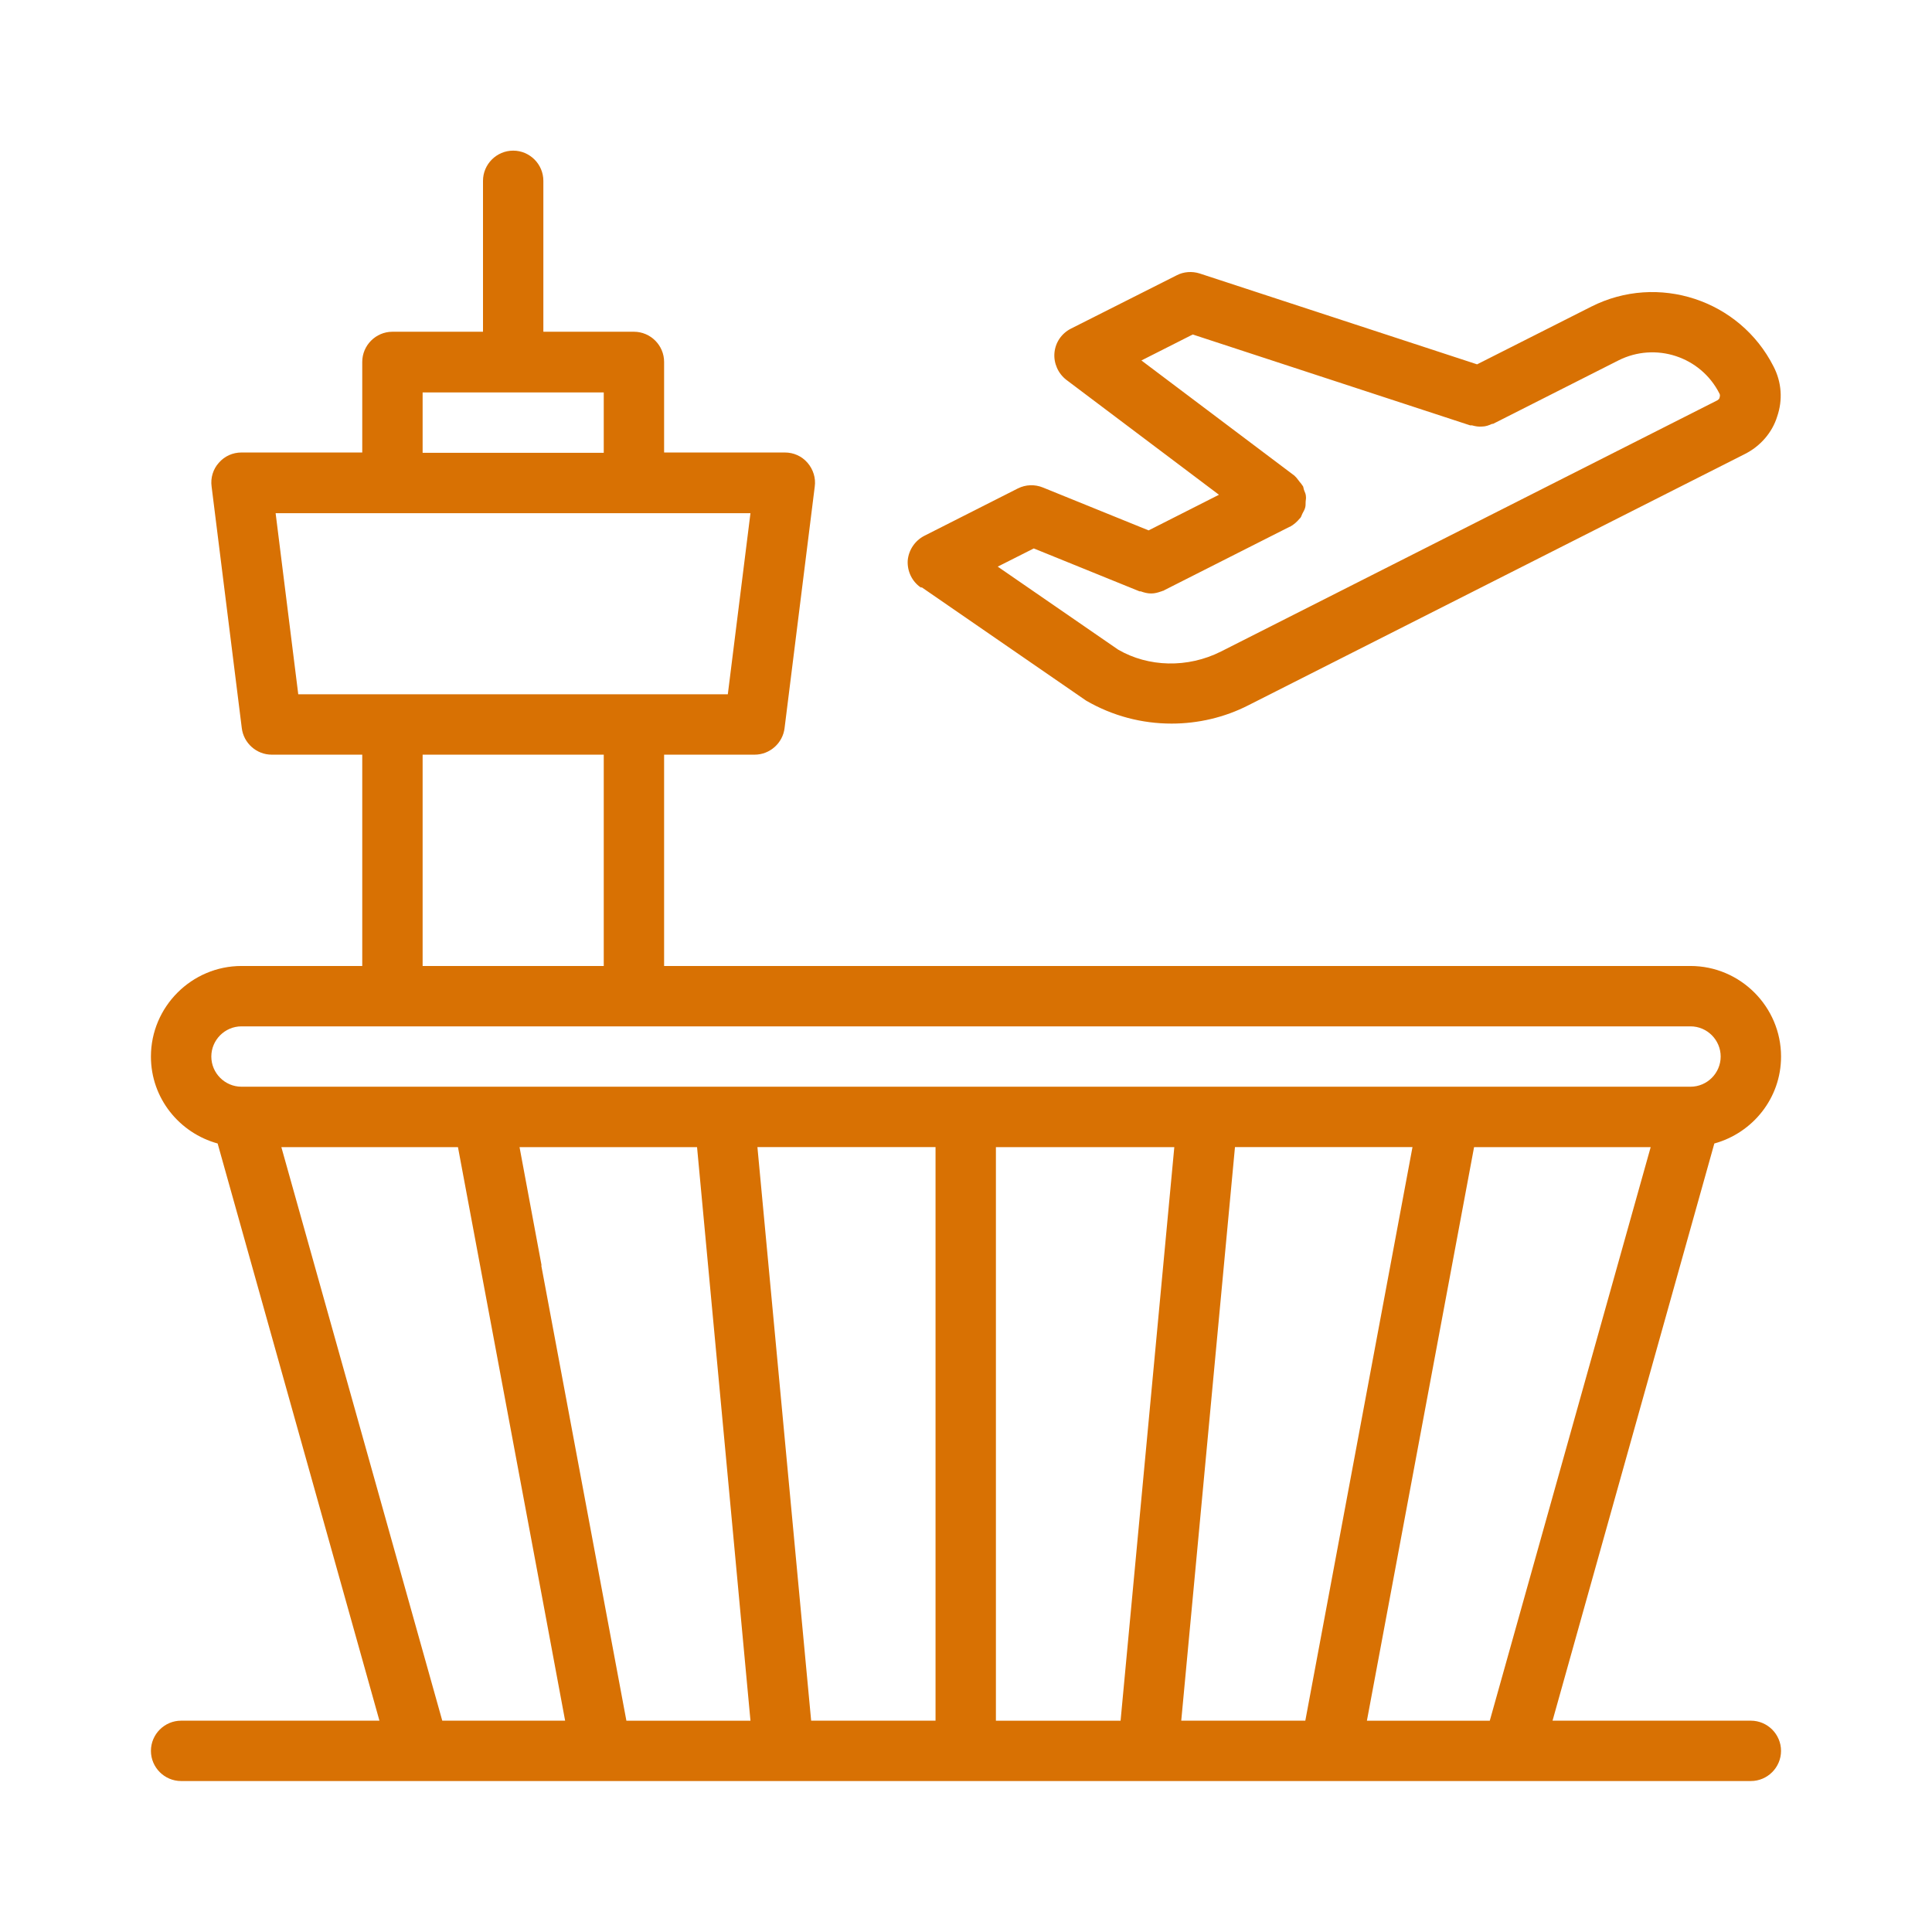 <?xml version="1.0" encoding="UTF-8"?>
<svg width="100pt" height="100pt" version="1.1" viewBox="0 0 100 100" xmlns="http://www.w3.org/2000/svg">
 <path d="m47.719 30.406 8.5 5.859c1.375 0.797 2.891 1.188 4.422 1.188 1.359 0 2.734-0.312 3.984-0.953l25.688-13c0.812-0.406 1.422-1.125 1.672-1.938 0.297-0.859 0.234-1.781-0.188-2.594-1.75-3.453-5.984-4.844-9.438-3.094l-5.906 2.984-14.359-4.703c-0.391-0.125-0.828-0.094-1.188 0.094l-5.484 2.766c-0.484 0.25-0.797 0.719-0.844 1.25s0.188 1.062 0.609 1.391l7.906 5.953-3.641 1.844-5.469-2.219c-0.422-0.172-0.891-0.156-1.297 0.047l-4.844 2.453c-0.484 0.25-0.812 0.734-0.859 1.281-0.031 0.547 0.219 1.078 0.672 1.391zm5.797-2.016 5.469 2.219h0.062c0.172 0.062 0.344 0.109 0.531 0.109h0.016c0.172 0 0.344-0.047 0.516-0.109 0.031 0 0.047-0.016 0.078-0.031 0.031 0 0.047 0 0.078-0.031l6.484-3.281h0.016c0.203-0.109 0.375-0.266 0.516-0.438 0 0 0.016 0 0.031-0.031 0.047-0.062 0.062-0.141 0.094-0.203 0.047-0.094 0.109-0.188 0.141-0.297 0.031-0.094 0.031-0.188 0.031-0.297 0-0.094 0.031-0.203 0.016-0.297 0-0.109-0.047-0.219-0.094-0.328-0.031-0.078-0.031-0.156-0.062-0.219l-0.031-0.031c-0.047-0.094-0.125-0.156-0.188-0.25-0.062-0.078-0.125-0.172-0.203-0.234 0 0-0.016-0.031-0.031-0.031l-7.906-5.953 2.656-1.344 14.359 4.703h0.094c0.172 0.047 0.328 0.078 0.516 0.062 0.188 0 0.359-0.062 0.531-0.141h0.047l6.484-3.281c1.922-0.969 4.266-0.203 5.234 1.719 0.031 0.062 0.031 0.109 0 0.219-0.016 0.062-0.062 0.094-0.109 0.125l-25.688 13c-1.734 0.875-3.766 0.812-5.328-0.094l-6.234-4.297 1.859-0.938z" fill="#d87103"/>
 <path d="m90.625 89.062h-10.266l8.375-29.875c1.984-0.547 3.453-2.344 3.453-4.5 0-2.578-2.109-4.688-4.688-4.688h-53.125v-10.938h4.688c0.781 0 1.453-0.594 1.547-1.375l1.562-12.5c0.062-0.438-0.078-0.891-0.375-1.234s-0.719-0.531-1.172-0.531h-6.25v-4.688c0-0.859-0.703-1.562-1.562-1.562h-4.688v-7.812c0-0.859-0.703-1.562-1.562-1.562s-1.562 0.703-1.562 1.562v7.812h-4.688c-0.859 0-1.562 0.703-1.562 1.562v4.688h-6.25c-0.453 0-0.875 0.188-1.172 0.531-0.297 0.328-0.438 0.781-0.375 1.234l1.562 12.5c0.094 0.781 0.766 1.375 1.547 1.375h4.688v10.938h-6.25c-2.578 0-4.688 2.109-4.688 4.688 0 2.156 1.469 3.953 3.453 4.5l8.375 29.875h-10.266c-0.859 0-1.562 0.703-1.562 1.562s0.703 1.562 1.562 1.562h81.25c0.859 0 1.562-0.703 1.562-1.562s-0.703-1.562-1.562-1.562zm-68.75-68.75h9.375v3.125h-9.375zm-7.609 6.25h24.578l-1.172 9.375h-22.234zm7.609 12.5h9.375v10.938h-9.375zm-9.375 14.062h75c0.859 0 1.562 0.703 1.562 1.562s-0.703 1.562-1.562 1.562h-75c-0.859 0-1.562-0.703-1.562-1.562s0.703-1.562 1.562-1.562zm51.422 6.25h9.188l-5.547 29.688h-6.422zm-15.484 29.688h-6.453l-2.781-29.688h9.219v29.688zm-20.406-23.562-1.141-6.125h9.188l1.859 19.938 0.906 9.75h-6.422l-4.406-23.562zm-13.469-6.125h9.141l4.406 23.562 1.141 6.125h-6.359zm37 0h9.219l-2.781 29.688h-6.453v-29.688zm19.188 29.688 5.547-29.688h9.141l-8.328 29.688z" fill="#d87103"/>
</svg>
